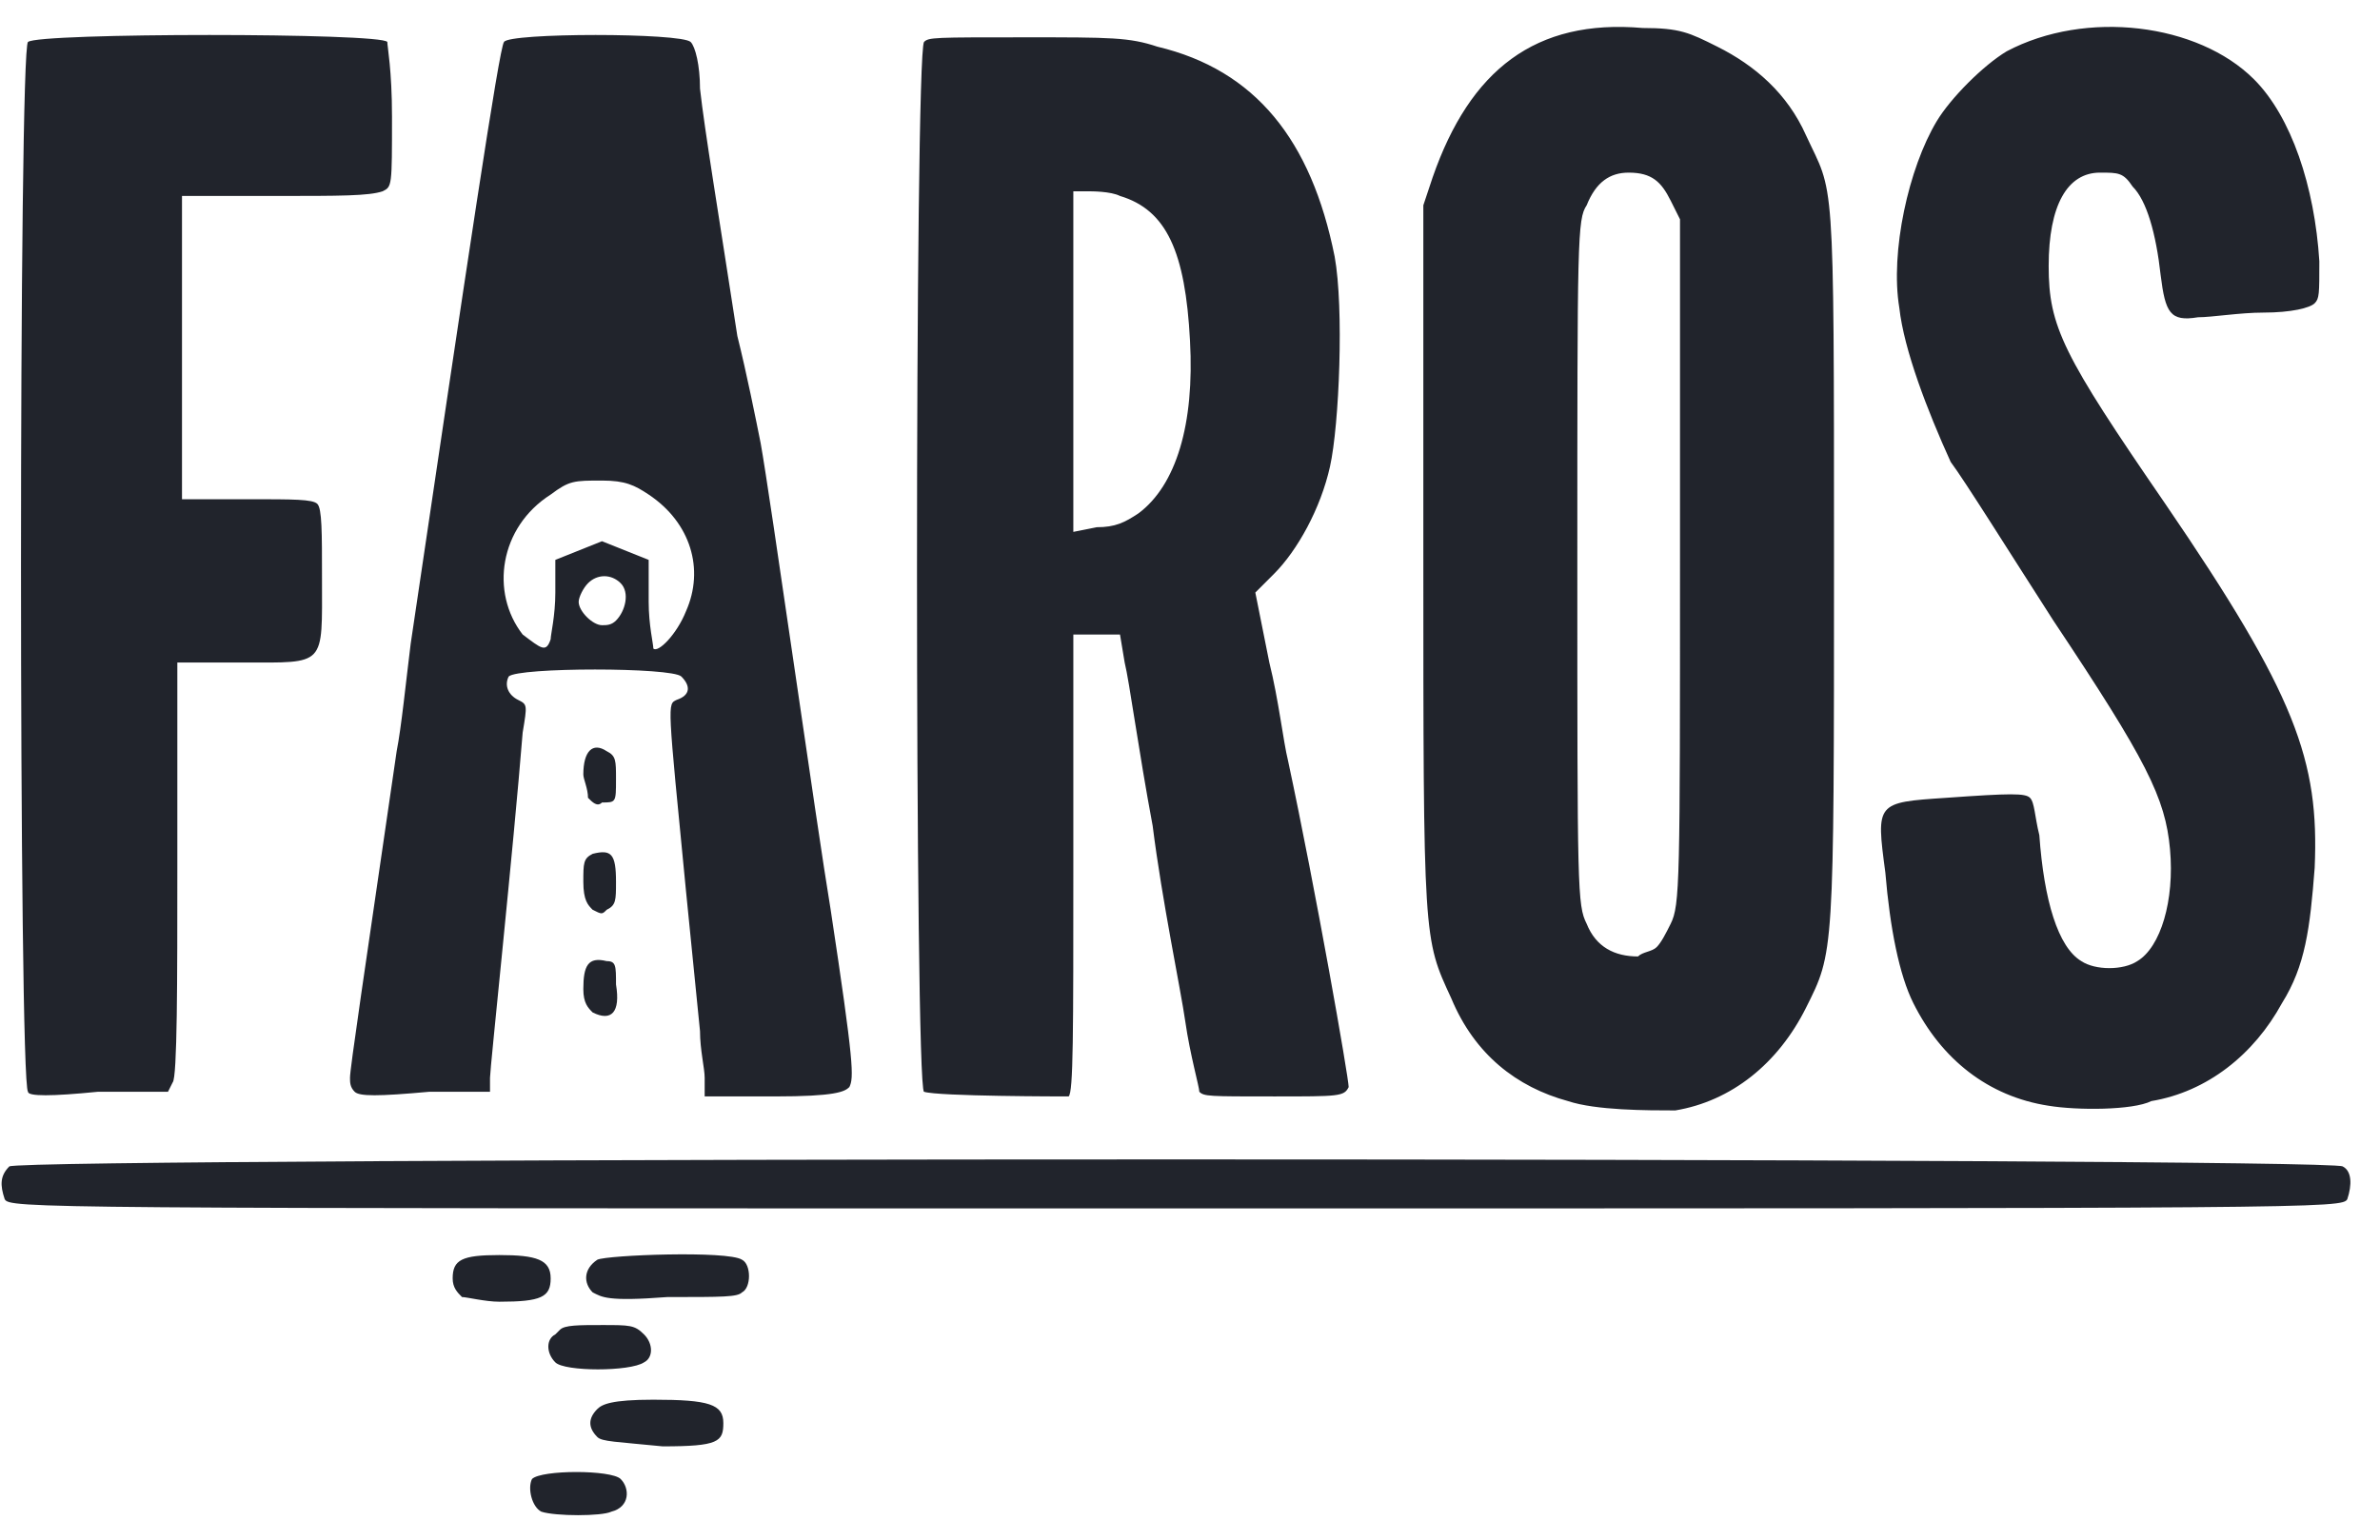 <svg enable-background="new 0 0 51 33" viewBox="0 0 51 33" xmlns="http://www.w3.org/2000/svg"><g fill="#21242c"><path d="m.1 25.7c-.1-.3-.1-.5.1-.7.3-.2 49.7-.2 50 0 .2.1.2.4.1.7-.1.2-.5.2-25.1.2-24.6 0-25 0-25.1-.2zm33.5-2.1c-1.1-.3-2-1-2.5-2.2-.6-1.3-.6-1.2-.6-9.6v-7.4l.2-.6c.8-2.3 2.2-3.4 4.5-3.2.8 0 1 .1 1.6.4.8.4 1.5 1 1.9 1.9.6 1.3.6.6.6 9.1s0 8.4-.6 9.6-1.6 2-2.8 2.2c-.6 0-1.7 0-2.3-.2zm1.9-3.3c.1-.1.2-.3.3-.5.2-.4.2-.9.2-7.8v-7.3l-.2-.4c-.2-.4-.4-.6-.9-.6-.4 0-.7.2-.9.7-.2.3-.2.7-.2 7.7s0 7.3.2 7.7c.2.5.6.7 1.1.7.1-.1.3-.1.4-.2zm8.4 3.4c-1.3-.2-2.3-1-2.9-2.2-.3-.6-.5-1.6-.6-2.8-.2-1.5-.2-1.5 1.3-1.6 1.4-.1 1.7-.1 1.8 0s.1.4.2.8c.1 1.4.4 2.4.9 2.7.3.2.9.2 1.2 0 .5-.3.8-1.3.7-2.4s-.5-1.9-2.5-4.9c-.9-1.4-1.9-3-2.2-3.4-.5-1.1-1-2.4-1.1-3.3-.2-1.2.2-3 .8-4 .3-.5 1-1.2 1.5-1.5 1.7-.9 4.1-.6 5.3.6.8.8 1.3 2.3 1.4 3.9 0 .7 0 .8-.1.9s-.5.2-1.1.2c-.5 0-1.1.1-1.4.1-.6.1-.7-.1-.8-.9-.1-.9-.3-1.6-.6-1.9-.2-.3-.3-.3-.7-.3-.7 0-1.1.7-1.1 2s.3 1.9 2.5 5.1c2.8 4.1 3.3 5.5 3.2 7.8-.1 1.3-.2 2.1-.7 2.9-.6 1.1-1.6 1.9-2.8 2.1-.4.2-1.6.2-2.2.1zm-43.3-.3c-.2-.2-.2-22.4 0-22.5.2-.2 7.6-.2 7.7 0 0 .1.1.6.1 1.6 0 1.5 0 1.5-.2 1.6-.3.1-.9.1-2.3.1h-2v6.5h1.4c1 0 1.4 0 1.5.1s.1.6.1 1.6c0 1.9.1 1.8-1.7 1.8h-1.4v4.4c0 2.4 0 4.5-.1 4.6l-.1.2h-1.5c-1 .1-1.5.1-1.5 0zm19.2 0c-.2-.1-.2-22.2 0-22.5.1-.1.2-.1 2.2-.1 1.8 0 2.2 0 2.8.2 2.1.5 3.3 2 3.8 4.5.2 1.1.1 3.6-.1 4.5s-.7 1.8-1.2 2.3l-.4.4.3 1.5c.2.8.3 1.7.4 2.1.6 2.8 1.3 6.8 1.3 7-.1.2-.2.2-1.6.2s-1.5 0-1.6-.1c0-.1-.2-.8-.3-1.5s-.5-2.6-.7-4.2c-.3-1.6-.5-3.1-.6-3.5l-.1-.6h-1v4.9c0 3.7 0 4.9-.1 5-.1 0-2.8 0-3.1-.1zm4.6-12.4c.8-.6 1.2-1.9 1.1-3.7-.1-1.9-.5-2.8-1.5-3.1-.2-.1-.6-.1-.7-.1h-.3v7.3l.5-.1c.4 0 .6-.1.9-.3z"/><path d="m11.6 32.4c-.2-.1-.3-.5-.2-.7.2-.2 1.7-.2 1.9 0s.2.6-.2.7c-.2.1-1.2.1-1.5 0zm1.2-1.6c-.2-.2-.2-.4 0-.6.1-.1.3-.2 1.2-.2 1.2 0 1.5.1 1.5.5s-.1.5-1.3.5c-1-.1-1.3-.1-1.4-.2zm-.9-1.6c-.2-.2-.2-.5 0-.6 0 0 0 0 .1-.1s.4-.1.9-.1c.6 0 .7 0 .9.2s.2.5 0 .6c-.3.2-1.7.2-1.9 0zm-2-1.4c-.1-.1-.2-.2-.2-.4 0-.4.2-.5 1-.5s1.1.1 1.1.5-.2.5-1.1.5c-.3 0-.7-.1-.8-.1zm2.8-.1c-.2-.2-.2-.5.1-.7.2-.1 2.8-.2 3.1 0 .2.1.2.6 0 .7-.1.1-.4.1-1.6.1-1.3.1-1.4 0-1.6-.1zm-5.1-4.3c-.1-.1-.1-.2-.1-.3 0-.2.3-2.2 1-7 .1-.5.2-1.5.3-2.3 1.2-8.1 1.9-12.8 2-12.9.1-.2 3.8-.2 4 0 .1.1.2.5.2 1 .1.9.4 2.7.8 5.3.2.8.4 1.8.5 2.3.2 1.1 1.2 8.2 1.5 10 .5 3.3.5 3.6.4 3.8-.1.1-.3.2-1.6.2h-1.5v-.4c0-.2-.1-.6-.1-1-.1-1-.2-2-.3-3-.4-4.1-.4-4-.2-4.1.3-.1.3-.3.1-.5s-3.5-.2-3.7 0c-.1.2 0 .4.2.5s.2.1.1.7c-.2 2.5-.7 7.2-.7 7.4v.3h-1.3c-1.1.1-1.5.1-1.6 0zm4.2-9.7c0-.1.1-.5.1-1v-.7l.5-.2.5-.2.5.2.5.2v.9c0 .5.1.9.1 1 .1.1.5-.3.7-.8.4-.9.1-1.9-.8-2.5-.3-.2-.5-.3-1-.3-.6 0-.7 0-1.1.3-1.1.7-1.3 2.1-.6 3 .4.3.5.4.6.1zm1.4-.4c.2-.2.3-.6.1-.8s-.5-.2-.7 0c-.1.1-.2.3-.2.4 0 .2.3.5.5.5.1 0 .2 0 .3-.1z"/><path d="m12.7 21.7c-.1-.1-.2-.2-.2-.5 0-.5.1-.7.5-.6.2 0 .2.1.2.5.1.6-.1.8-.5.6zm0-2.2c-.1-.1-.2-.2-.2-.6s0-.5.2-.6c.4-.1.5 0 .5.6 0 .4 0 .5-.2.6-.1.1-.1.1-.3 0zm-.1-2.4c0-.2-.1-.4-.1-.5 0-.5.2-.7.5-.5.2.1.2.2.2.6 0 .5 0 .5-.3.5-.1.1-.2 0-.3-.1z"/></g></svg>